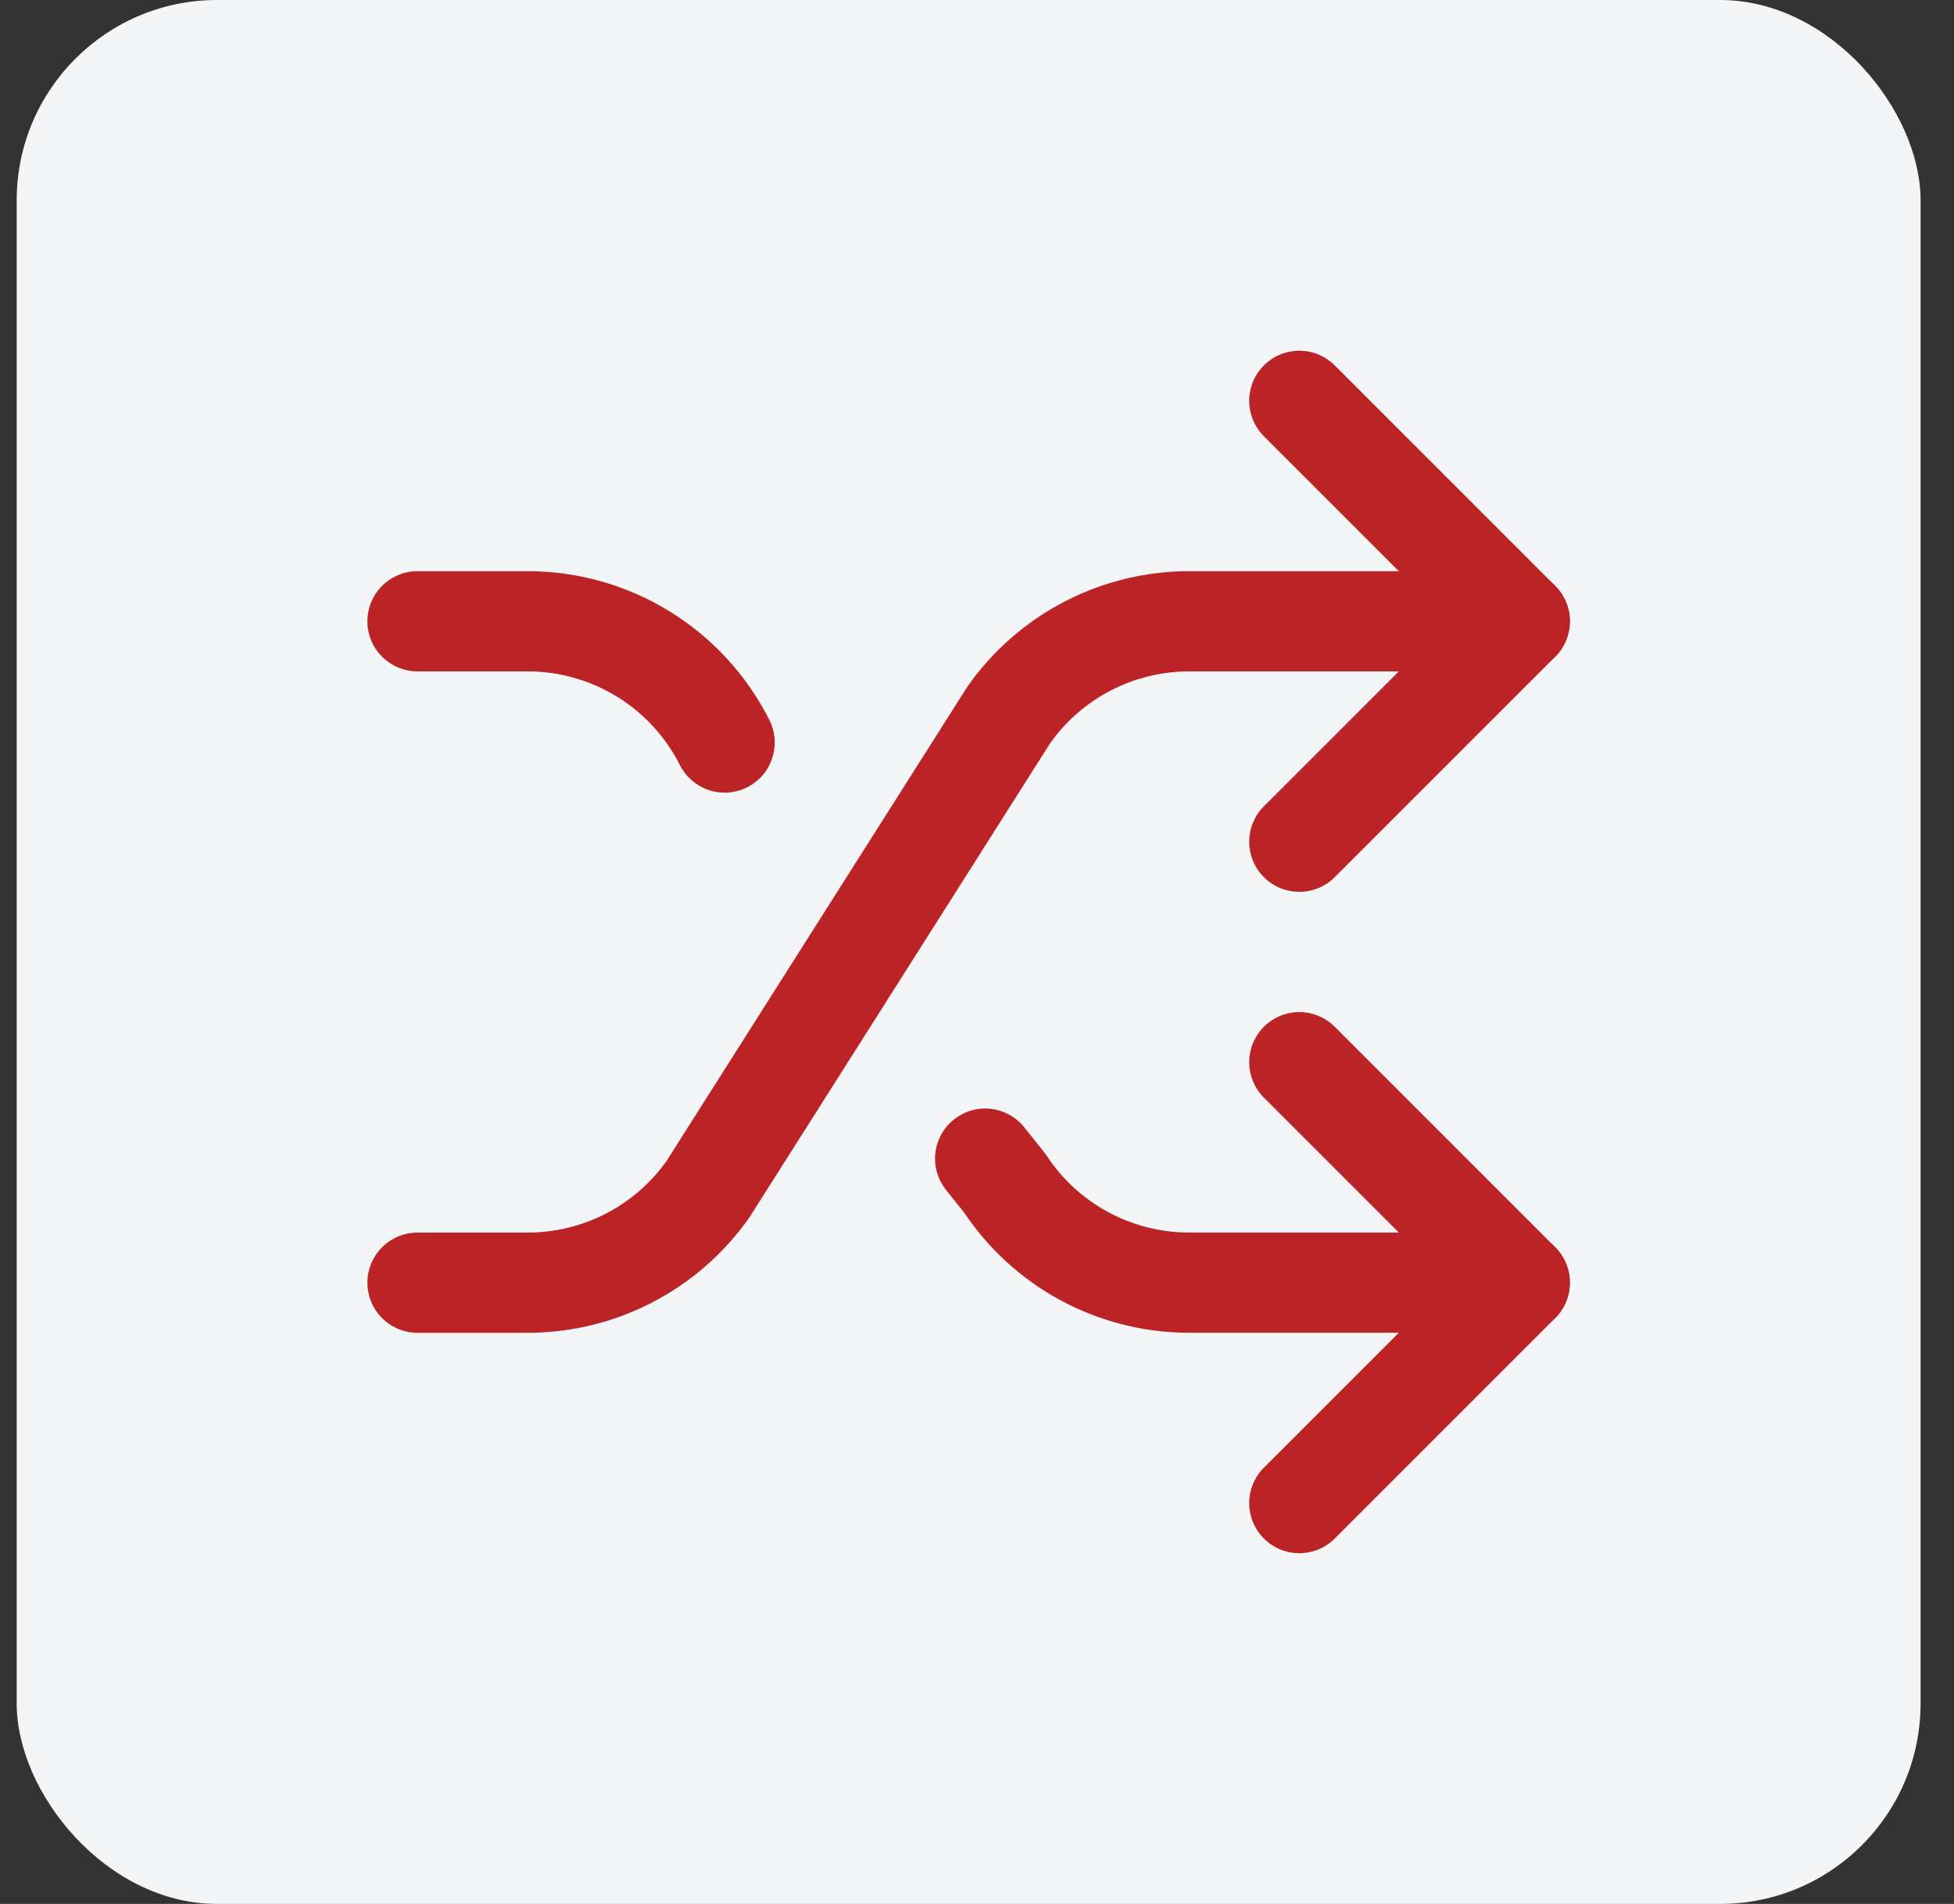 <svg width="39" height="38" viewBox="0 0 39 38" fill="none" xmlns="http://www.w3.org/2000/svg">
<rect x="0" y="0" width="39" height="38" fill="#333333" stroke="none"/>
<rect x="0.333" width="38" height="38" rx="4" fill="#F4F5F6"/>
<g clip-path="url(#clip0_75_156)">
<path d="M25.933 21.2L30.333 25.6L25.933 30" stroke="#BC2327" stroke-width="2" stroke-linecap="round" stroke-linejoin="round"/>
<path d="M25.933 8L30.333 12.4L25.933 16.8" stroke="#BC2327" stroke-width="2" stroke-linecap="round" stroke-linejoin="round"/>
<path d="M8.333 25.601H10.504C11.215 25.605 11.916 25.438 12.549 25.112C13.181 24.786 13.725 24.312 14.134 23.73L20.133 14.271C20.542 13.689 21.086 13.215 21.718 12.889C22.35 12.563 23.052 12.396 23.763 12.4H30.333" stroke="#BC2327" stroke-width="2" stroke-linecap="round" stroke-linejoin="round"/>
<path d="M8.333 12.4H10.503C11.323 12.395 12.128 12.618 12.828 13.046C13.527 13.473 14.094 14.088 14.463 14.82" stroke="#BC2327" stroke-width="2" stroke-linecap="round" stroke-linejoin="round"/>
<path d="M30.333 25.6H23.688C22.967 25.593 22.259 25.408 21.626 25.063C20.993 24.718 20.455 24.222 20.058 23.62L19.663 23.125" stroke="#BC2327" stroke-width="2" stroke-linecap="round" stroke-linejoin="round"/>
</g>
<defs>
<clipPath id="clip0_75_156">
<rect width="24" height="24" fill="white" transform="translate(7.333 7)"/>
</clipPath>
</defs>
</svg>
